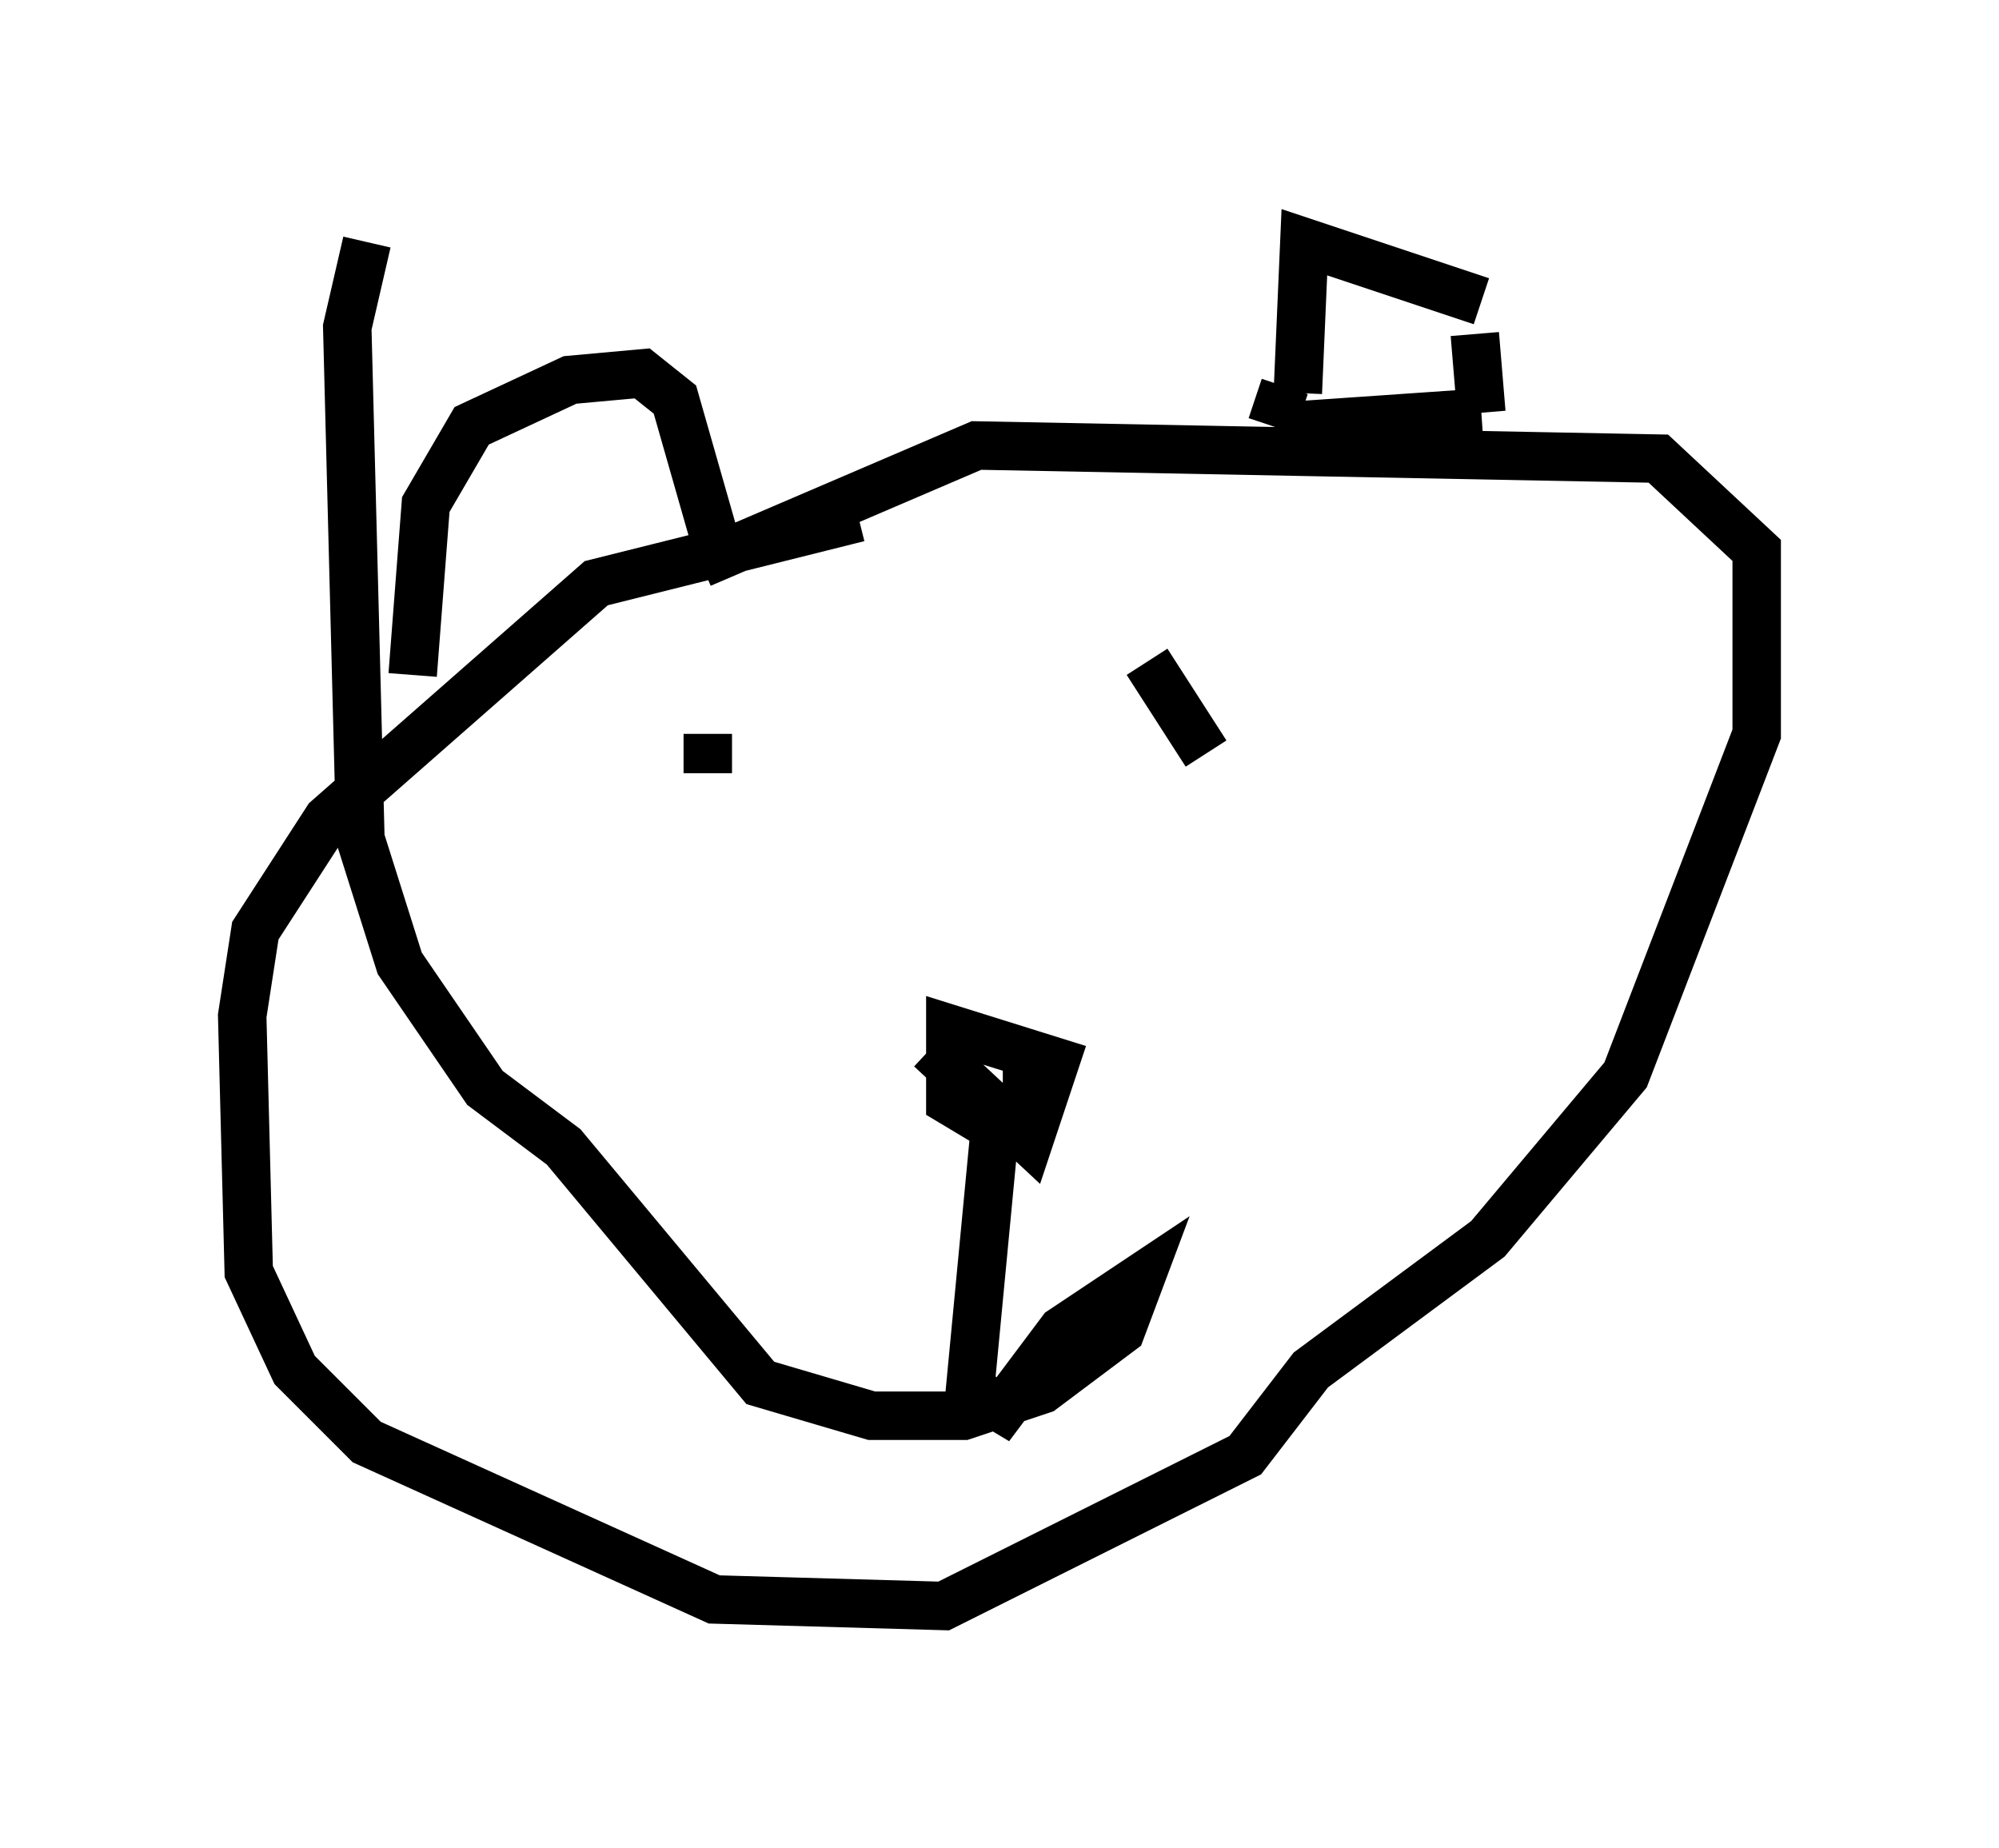 <?xml version="1.0" encoding="utf-8" ?>
<svg baseProfile="full" height="38.146" version="1.1" width="41.258" xmlns="http://www.w3.org/2000/svg" xmlns:ev="http://www.w3.org/2001/xml-events" xmlns:xlink="http://www.w3.org/1999/xlink"><defs /><rect fill="white" height="38.146" width="41.258" x="0" y="0" /><path d="M20.155, 10.548 m-2.436, 0.135 l-5.413, 1.353 -5.548, 4.871 l-1.488, 2.3 -0.271, 1.759 l0.135, 5.277 0.947, 2.03 l1.488, 1.488 7.172, 3.248 l4.736, 0.135 6.225, -3.112 l1.353, -1.759 3.654, -2.706 l2.842, -3.383 2.706, -7.036 l0.0, -3.789 -2.03, -1.894 l-14.073, -0.271 -5.683, 2.436 m-5.954, 2.3 l0.271, -3.518 0.947, -1.624 l2.03, -0.947 1.488, -0.135 l0.677, 0.541 0.812, 2.842 m11.908, -2.3 l3.924, -0.271 m0.0, 0.0 l-0.135, -1.624 m-5.277, -0.812 l0.0, 0.0 m1.083, 2.706 l0.271, -0.812 m4.059, -1.759 l-3.654, -1.218 -0.135, 3.112 m-7.578, 13.532 l2.03, 1.894 0.541, -1.624 l-2.165, -0.677 0.0, 1.488 l0.677, 0.406 0.812, 0.0 l0.271, -0.812 -0.677, 0.0 m-6.089, -7.172 l0.0, 0.812 m9.066, -2.3 l1.218, 1.894 m-4.33, 7.442 l-0.541, 5.683 0.677, 0.406 l1.218, -1.624 1.624, -1.083 l-0.406, 1.083 -1.624, 1.218 l-1.624, 0.541 -1.894, 0.0 l-2.3, -0.677 -4.059, -4.871 l-1.624, -1.218 -1.759, -2.571 l-0.812, -2.571 -0.271, -10.555 l0.406, -1.759 " fill="none" stroke="black" stroke-width="1" /></svg>